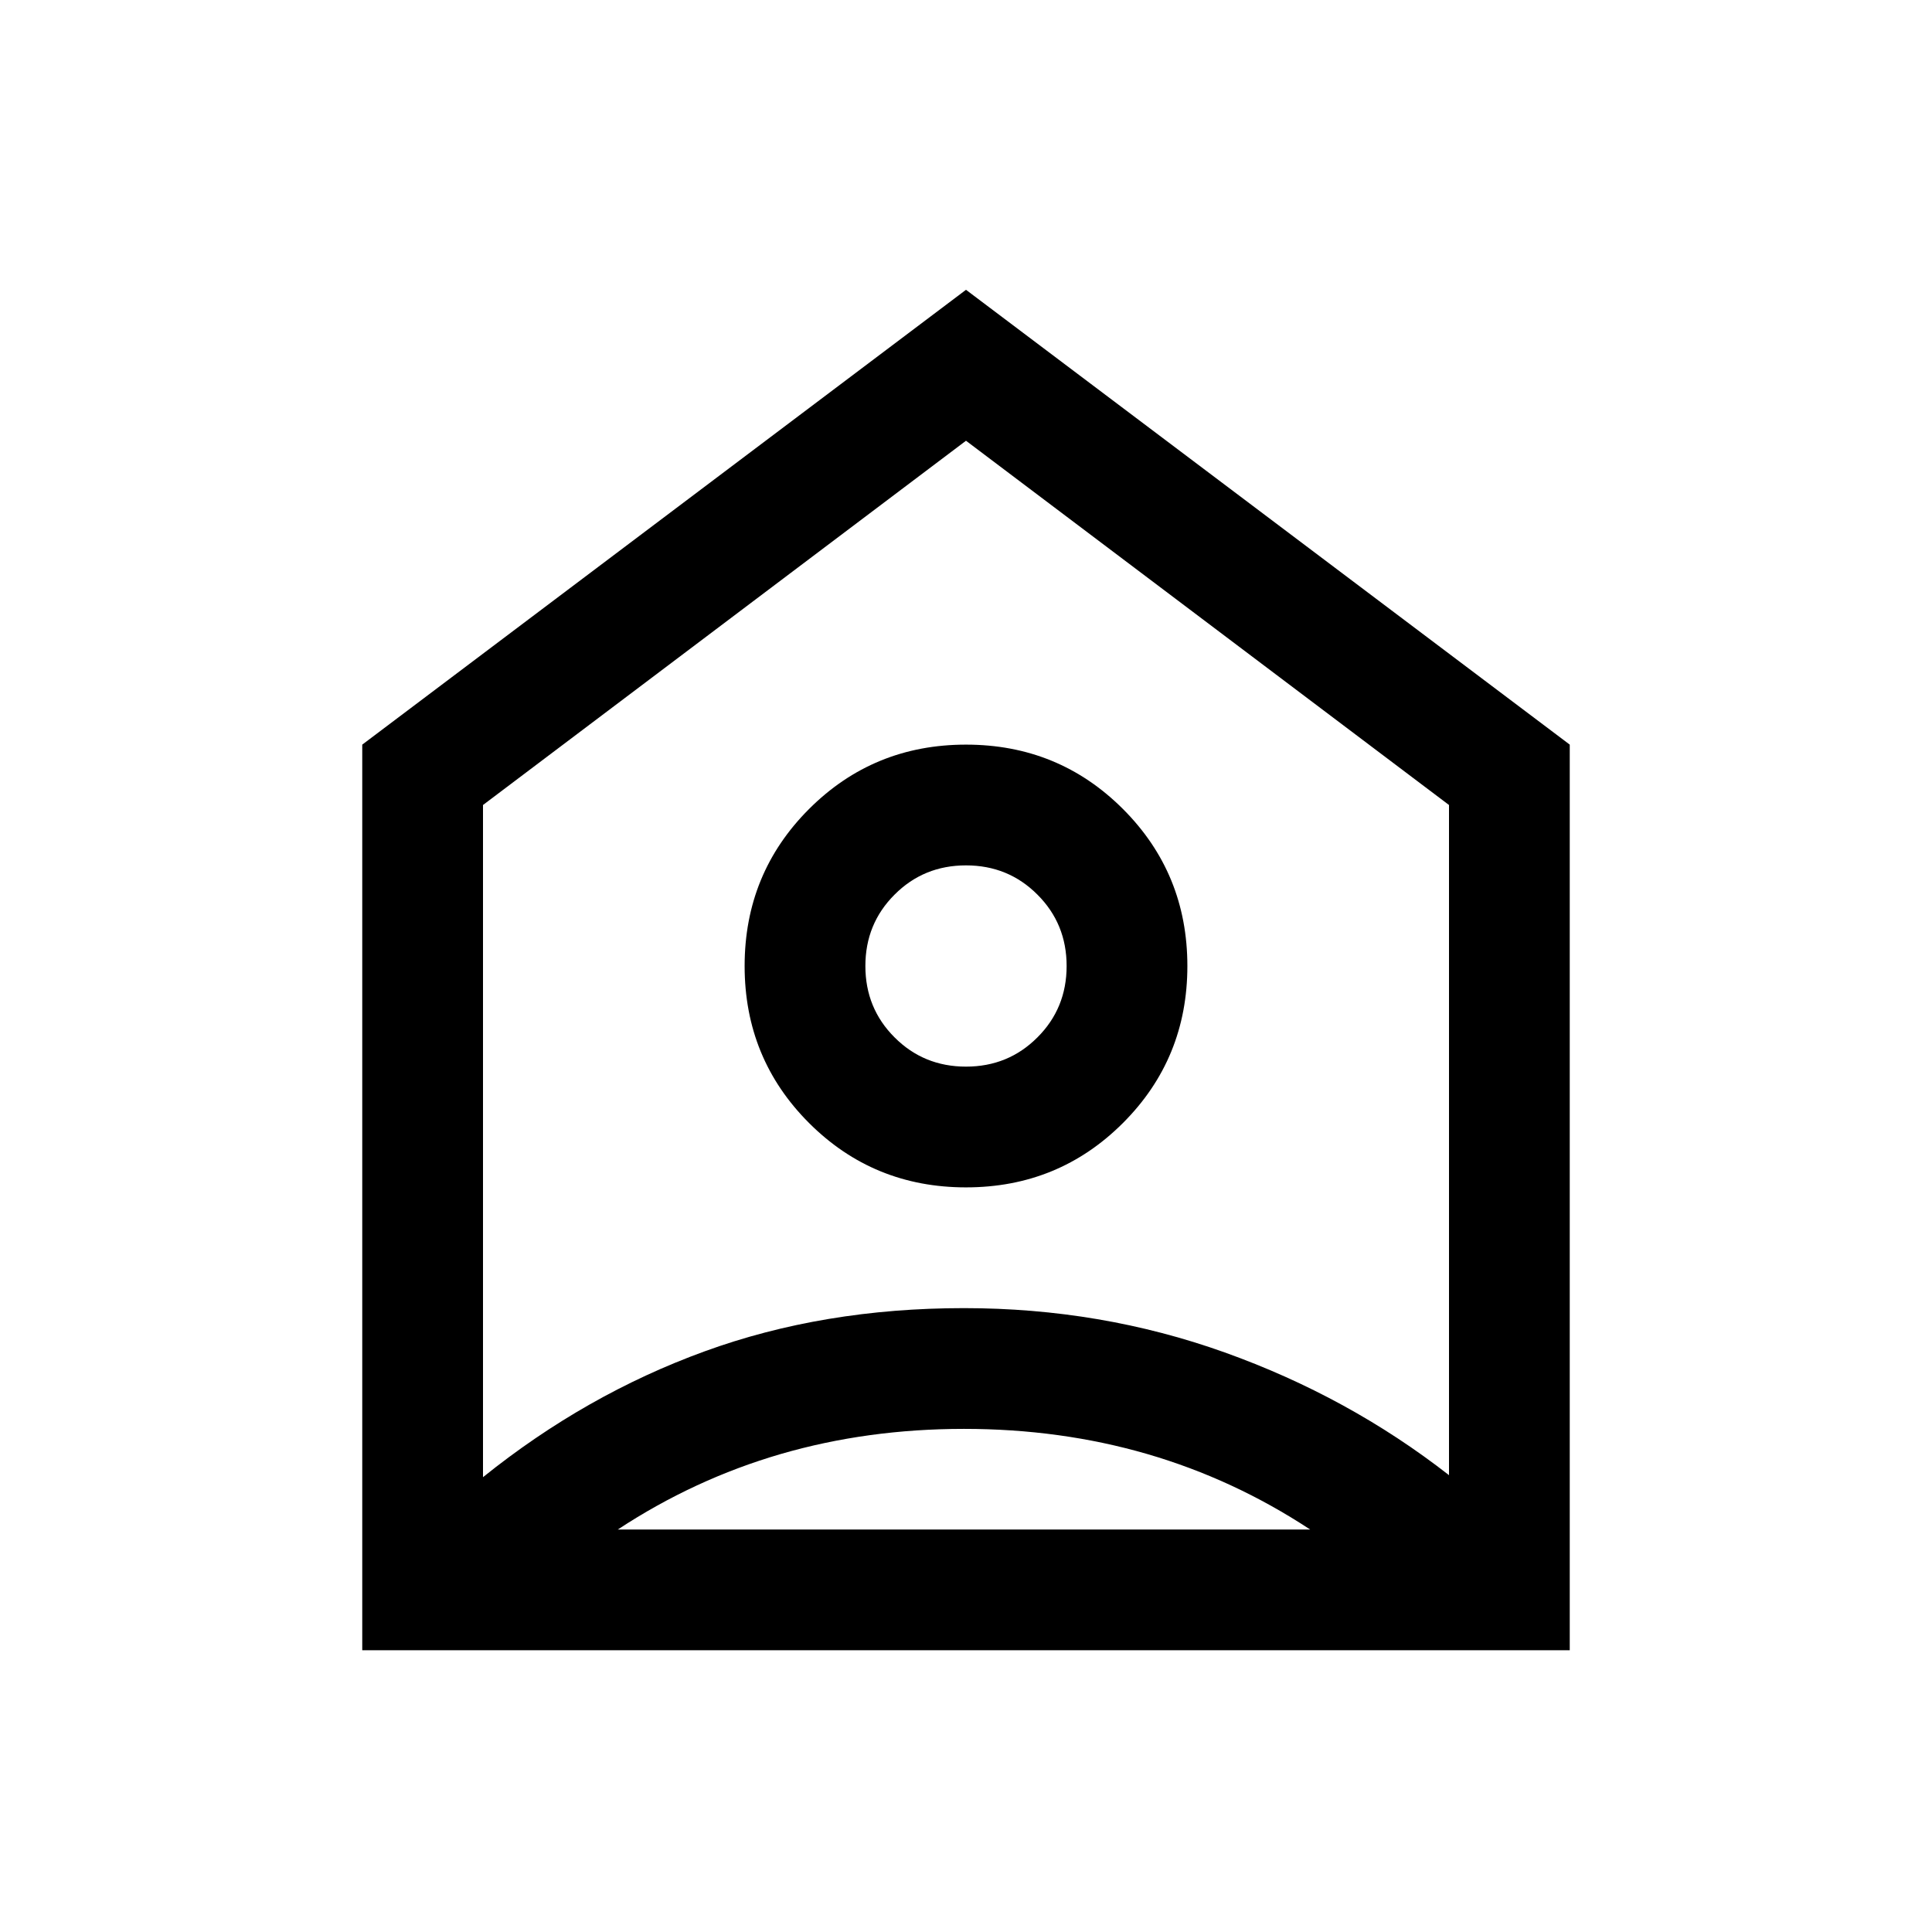 <svg xmlns="http://www.w3.org/2000/svg" height="24" width="24"><path d="M4.5 20.5V9.25L12 3.6l7.5 5.65V20.5ZM6 10v8.35q1.275-1.025 2.75-1.562 1.475-.538 3.225-.538 1.7 0 3.238.55 1.537.55 2.787 1.525V10l-6-4.525Zm6 4.75q-1.15 0-1.95-.8T9.25 12q0-1.15.8-1.95t1.95-.8q1.15 0 1.95.8t.8 1.95q0 1.15-.8 1.95t-1.95.8Zm0-1.5q.525 0 .887-.363.363-.362.363-.887t-.363-.887q-.362-.363-.887-.363t-.887.363q-.363.362-.363.887t.363.887q.362.363.887.363ZM7.675 19h8.6q-.95-.625-2.025-.938-1.075-.312-2.275-.312t-2.275.312q-1.075.313-2.025.938Z"/></svg>